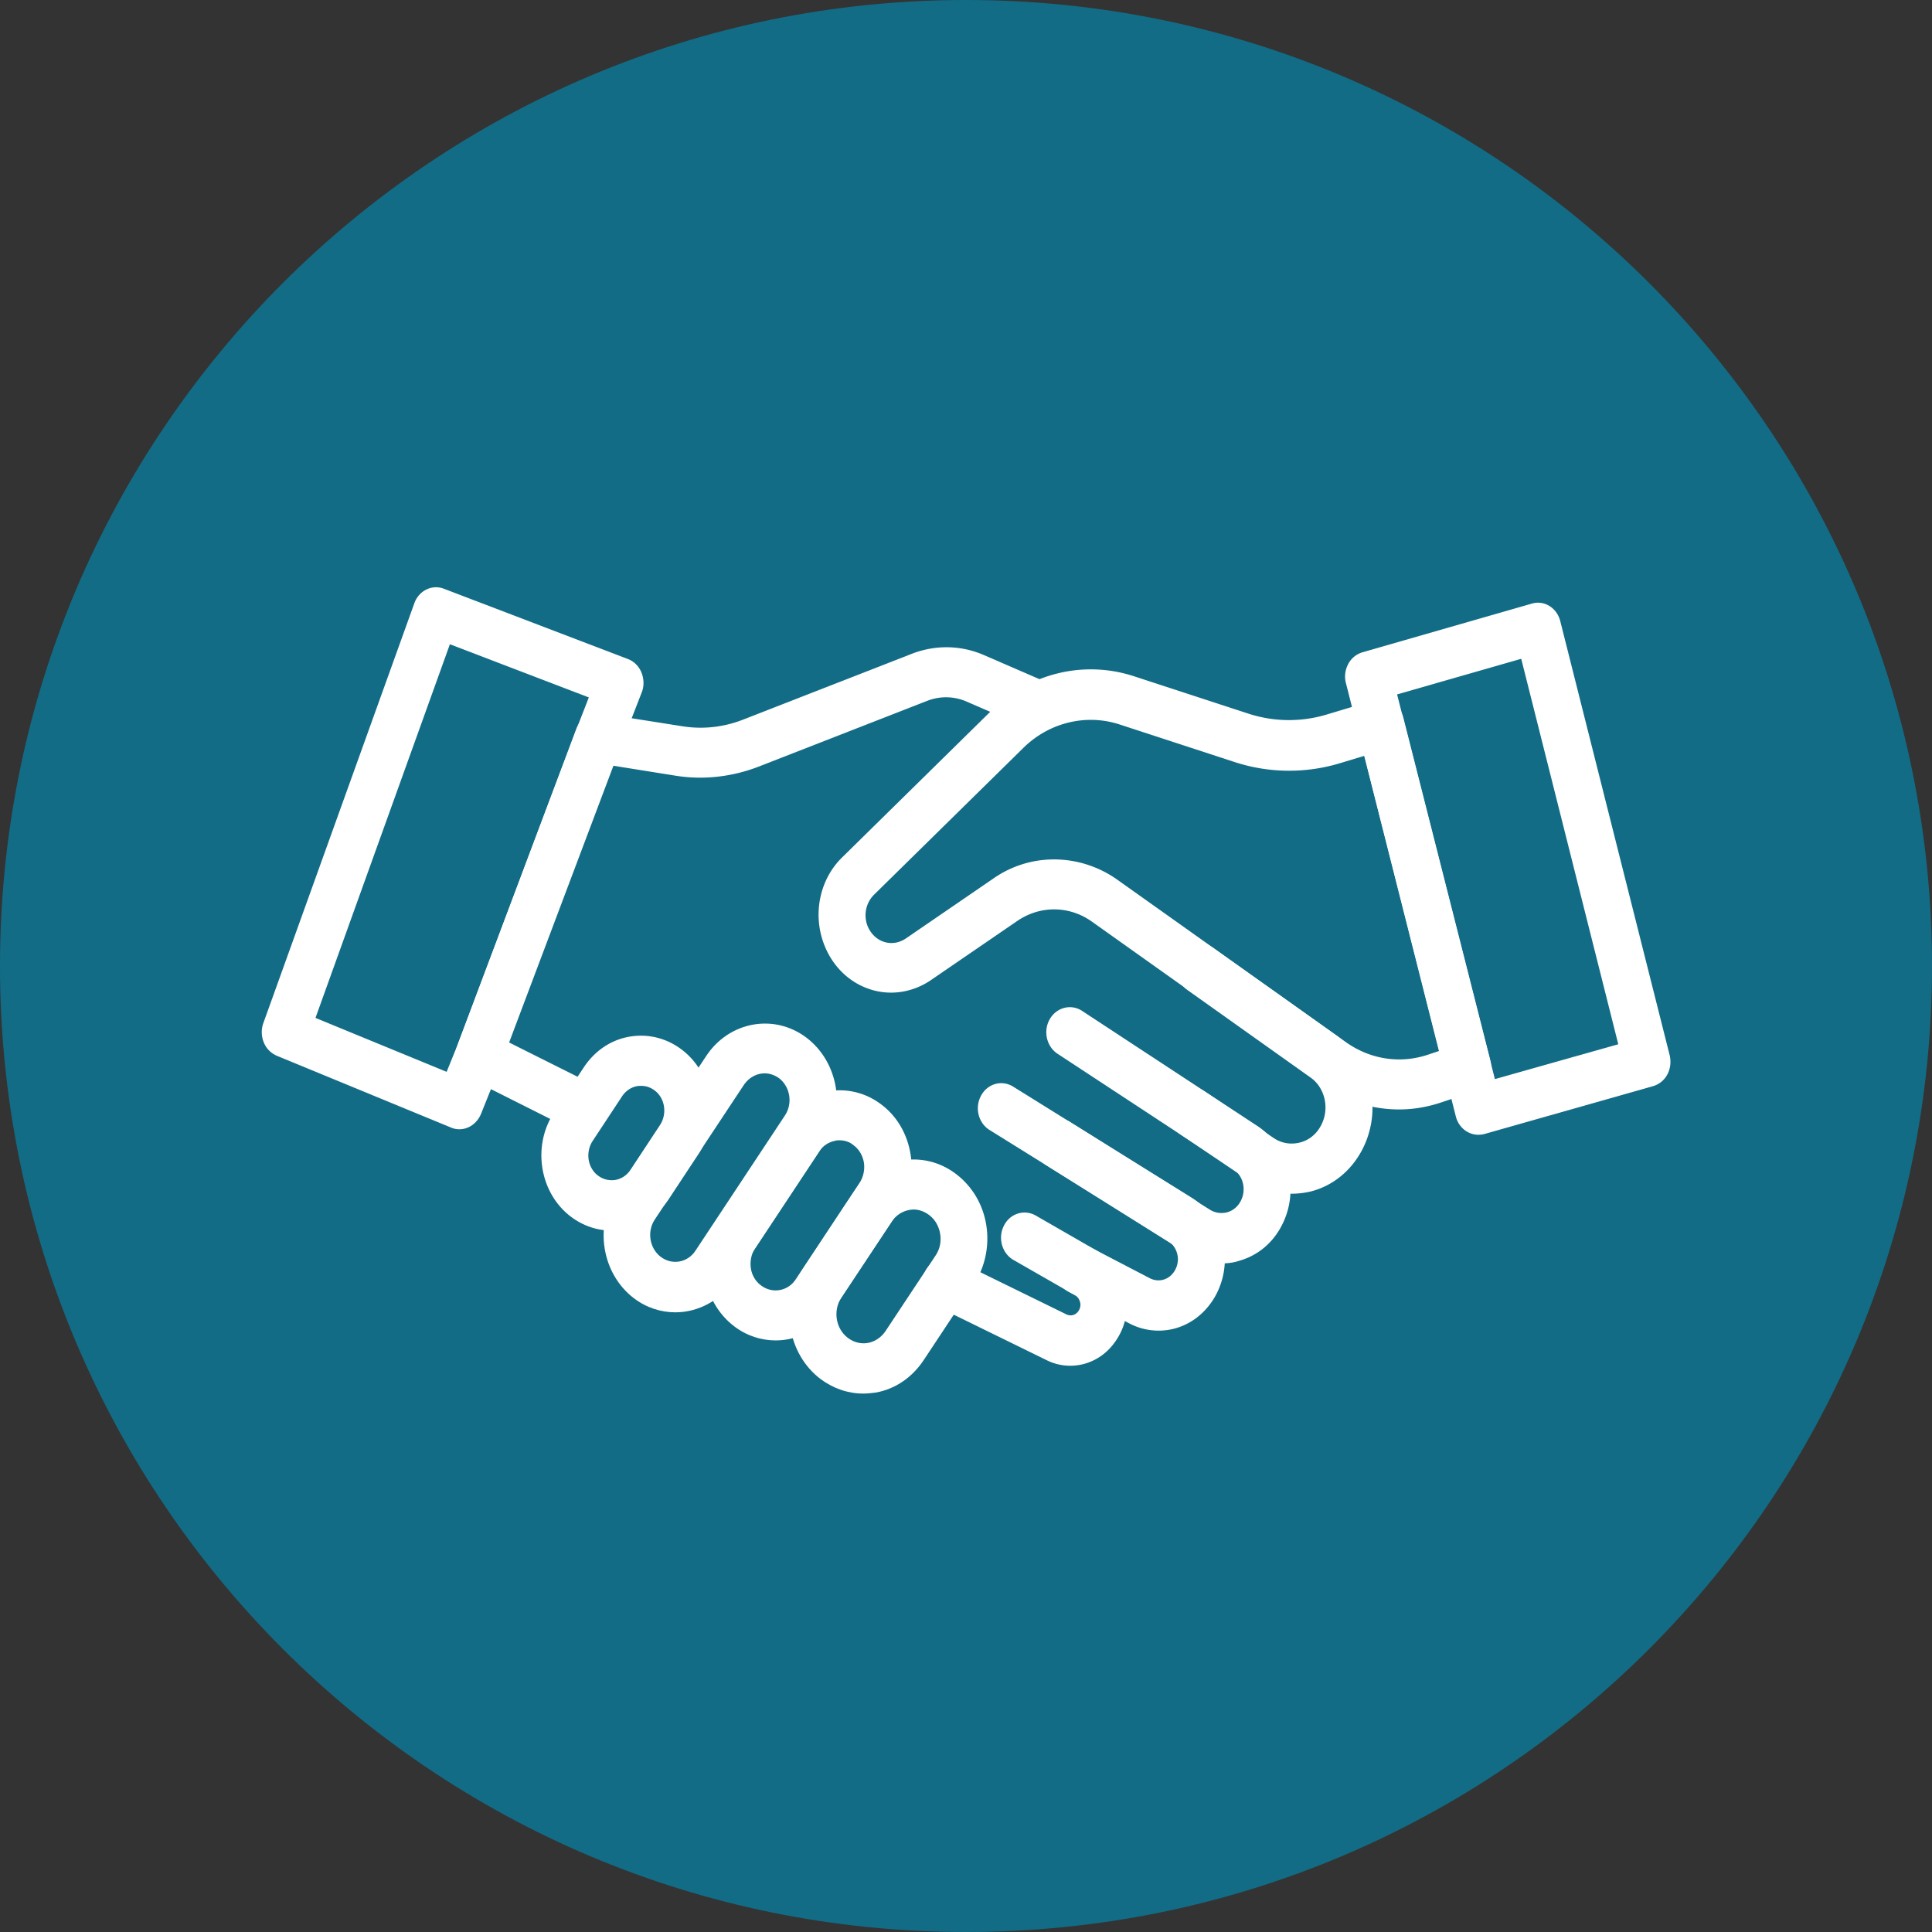<svg xmlns="http://www.w3.org/2000/svg" width="400" height="400" fill="none" viewBox="0 0 400 400">
  <rect x="0" y="0" width="400" height="400" fill="#333333" stroke="none"/>
  <path fill="#126C86" d="M200 400c110.457 0 200-89.543 200-200S310.457 0 200 0 0 89.543 0 200s89.543 200 200 200Z"/>
  <path fill="#fff" d="M306.075 234.943c-2.129 0-4.102-1.506-4.673-3.843l-22.742-89.667c-.363-1.35-.155-2.752.468-3.946a4.925 4.925 0 0 1 2.959-2.441l35.047-10.072c2.596-.779 5.244.882 5.919 3.686l22.638 89.824c.311 1.35.155 2.751-.468 3.946a4.92 4.92 0 0 1-2.959 2.44l-34.943 9.917a5.444 5.444 0 0 1-1.246.156Zm-16.823-91.174 20.25 79.647 25.545-7.217-20.094-79.803-25.701 7.373Z"/>
  <path fill="#fff" d="M289.668 229.699c-5.764 0-11.475-1.817-16.407-5.347l-47.197-33.541c-4.672-3.323-10.695-3.375-15.42-.156l-17.965 12.305c-3.686 2.492-8.203 3.219-12.357 1.921-4.206-1.298-7.632-4.465-9.45-8.723-2.752-6.386-1.35-13.914 3.479-18.639l30.893-30.374c7.892-7.788 19.159-10.488 29.439-7.165l23.676 7.736a27.065 27.065 0 0 0 16.355.208l9.865-2.96c1.247-.363 2.597-.207 3.687.467 1.142.675 1.921 1.818 2.284 3.168l18.017 70.976c.675 2.7-.727 5.451-3.219 6.334l-6.646 2.233c-3.011 1.038-6.023 1.557-9.034 1.557Zm-71.444-51.765c4.569 0 9.19 1.402 13.188 4.258l47.197 33.541c5.088 3.634 11.318 4.569 17.134 2.596l2.18-.727-15.472-61.111-5.14 1.557a36.344 36.344 0 0 1-21.807-.311l-23.676-7.736c-6.958-2.285-14.642-.416-19.99 4.88l-30.893 30.374c-1.713 1.713-2.233 4.361-1.246 6.646.675 1.506 1.869 2.648 3.375 3.115 1.505.467 3.063.208 4.413-.675l17.965-12.305a21.864 21.864 0 0 1 12.772-4.102Z"/>
  <path fill="#fff" d="M121.184 234.736a5.019 5.019 0 0 1-2.077-.468l-22.015-11.059c-2.336-1.194-3.426-4.102-2.44-6.646l24.663-65.628c.83-2.233 3.011-3.531 5.192-3.219l16.77 2.648c4.206.675 8.515.207 12.513-1.35l34.995-13.655c4.829-1.87 10.125-1.818 14.901.259l13.292 5.763c2.492 1.091 3.687 4.102 2.7 6.75-.986 2.648-3.842 3.946-6.334 2.856l-13.292-5.763a10.647 10.647 0 0 0-7.996-.156l-34.995 13.655c-5.503 2.129-11.474 2.804-17.238 1.869l-12.98-2.077-21.547 57.269 17.861 8.931c2.44 1.194 3.478 4.309 2.336 6.905-.727 1.973-2.492 3.116-4.309 3.116Z"/>
  <path fill="#fff" d="M126.584 254.776c-2.96 0-5.867-.986-8.36-2.855-6.542-4.933-8.099-14.694-3.478-21.651l6.126-9.294c2.233-3.375 5.556-5.66 9.398-6.335 3.842-.674 7.684.26 10.852 2.648 6.542 4.933 8.099 14.694 3.478 21.652l-6.126 9.293c-2.233 3.375-5.556 5.66-9.398 6.335a13.82 13.82 0 0 1-2.492.207Zm6.178-29.958c-.259 0-.571 0-.83.052-1.247.208-2.389.986-3.116 2.077l-6.126 9.294c-1.506 2.336-1.039 5.555 1.142 7.165a4.689 4.689 0 0 0 3.582.882c1.246-.207 2.389-.986 3.116-2.076l6.126-9.294c1.506-2.337 1.039-5.556-1.142-7.165-.831-.623-1.765-.935-2.752-.935Z"/>
  <path fill="#fff" d="M139.824 271.703c-2.96 0-5.971-.935-8.567-2.908-6.698-5.088-8.308-15.057-3.531-22.222l18.484-27.934c4.725-7.165 14.07-8.878 20.768-3.79s8.308 15.057 3.531 22.222l-18.484 27.934c-2.908 4.309-7.529 6.698-12.201 6.698Zm18.483-49.481c-1.609 0-3.219.831-4.257 2.336l-18.484 27.934c-1.661 2.492-1.09 5.971 1.246 7.736 2.337 1.766 5.608 1.194 7.217-1.35l18.484-27.933c1.662-2.492 1.09-5.971-1.246-7.737-.883-.623-1.921-.986-2.96-.986Z"/>
  <path fill="#fff" d="M160.592 277.518c-2.96 0-5.971-.934-8.567-2.907-6.698-5.088-8.307-15.057-3.531-22.222l13.188-19.938c4.725-7.165 14.071-8.879 20.769-3.79 3.271 2.44 5.399 6.126 6.074 10.332.675 4.206-.207 8.411-2.544 11.89l-13.188 19.886c-2.907 4.413-7.528 6.749-12.201 6.749Zm13.188-41.433c-.312 0-.571 0-.883.104-1.35.26-2.544 1.039-3.375 2.285l-13.188 19.938c-.778 1.194-1.09 2.699-.882 4.153.207 1.454.986 2.752 2.128 3.583 2.337 1.765 5.608 1.194 7.217-1.35l13.188-19.938c.779-1.194 1.091-2.7.883-4.154-.259-1.453-.986-2.751-2.129-3.582-.83-.727-1.869-1.039-2.959-1.039Z"/>
  <path fill="#fff" d="M178.712 288.525c-3.115 0-6.178-1.038-8.826-3.011-6.906-5.244-8.515-15.473-3.635-22.846l10.385-15.68c2.388-3.582 5.867-5.971 9.916-6.698 4.05-.726 8.1.26 11.423 2.804 3.323 2.544 5.556 6.283 6.231 10.592.675 4.309-.26 8.671-2.596 12.253l-10.385 15.681c-2.388 3.582-5.867 5.971-9.917 6.697-.83.104-1.713.208-2.596.208Zm10.437-38.11c-.312 0-.624.052-.935.104-1.454.259-2.752 1.142-3.635 2.44l-10.384 15.68c-1.765 2.7-1.194 6.439 1.35 8.36 1.246.934 2.7 1.298 4.154 1.038 1.454-.26 2.752-1.142 3.634-2.44l10.385-15.68c.882-1.298 1.194-2.908.934-4.466-.259-1.557-1.038-2.959-2.284-3.894-.987-.727-2.077-1.142-3.219-1.142Z"/>
  <path fill="#fff" d="M221.599 282.762a10.85 10.85 0 0 1-4.88-1.142l-22.898-11.215c-2.44-1.194-3.53-4.258-2.388-6.906 1.09-2.596 3.998-3.738 6.438-2.596l22.897 11.215c.935.468 1.973.156 2.545-.727.467-.727.415-1.402.311-1.765-.104-.363-.311-1.038-1.038-1.454l-12.773-7.321c-2.336-1.35-3.271-4.517-1.973-7.061 1.246-2.544 4.206-3.479 6.594-2.129l12.721 7.321c2.959 1.714 5.088 4.673 5.867 8.204.779 3.478.104 7.217-1.817 10.124-2.233 3.531-5.868 5.452-9.606 5.452Z"/>
  <path fill="#fff" d="M239.875 275.493a12.98 12.98 0 0 1-6.074-1.505l-12.565-6.542c-2.389-1.247-3.427-4.362-2.233-6.958s4.05-3.686 6.49-2.388l12.565 6.542c1.817.934 3.946.363 5.088-1.454.623-.986.883-2.233.623-3.427-.259-1.194-.934-2.18-1.921-2.803l-36.967-23.001c-2.337-1.454-3.116-4.621-1.766-7.114 1.35-2.492 4.31-3.323 6.646-1.869l36.968 23.001c3.323 2.077 5.659 5.504 6.542 9.502.831 3.998.052 8.203-2.077 11.578-2.7 4.206-6.905 6.438-11.319 6.438Z"/>
  <path fill="#fff" d="M252.856 261.578c-2.493 0-4.985-.727-7.217-2.129l-28.972-18.172c-2.337-1.454-3.116-4.621-1.766-7.113s4.31-3.323 6.646-1.869l28.972 18.172c1.09.675 2.337.831 3.583.519a4.554 4.554 0 0 0 2.803-2.388c1.195-2.337.468-5.244-1.661-6.594l-36.293-23.832c-2.284-1.506-3.011-4.725-1.609-7.165 1.401-2.44 4.413-3.219 6.697-1.713l36.293 23.831c6.542 4.31 8.775 13.292 5.088 20.509-1.869 3.687-4.984 6.283-8.774 7.373-1.194.415-2.492.571-3.79.571Z"/>
  <path fill="#fff" d="M267.394 247.145c-3.116 0-6.179-.935-8.879-2.752l-14.226-9.606c-2.285-1.557-2.96-4.724-1.506-7.165 1.454-2.44 4.413-3.167 6.698-1.609l14.226 9.605c1.61 1.091 3.531 1.402 5.4.935 1.869-.468 3.427-1.714 4.361-3.479 1.869-3.427.935-7.84-2.18-10.021l-25.494-18.12c-2.232-1.61-2.855-4.829-1.35-7.217 1.454-2.389 4.518-3.064 6.75-1.454l25.493 18.121c7.373 5.244 9.658 15.732 5.193 23.935-2.285 4.206-6.023 7.217-10.489 8.359-1.35.312-2.648.468-3.997.468ZM95.12 233.801a4.298 4.298 0 0 1-1.766-.364l-36.033-14.849c-1.194-.519-2.18-1.454-2.7-2.752a5.584 5.584 0 0 1-.104-3.998l31.257-86.916c.934-2.648 3.686-3.998 6.178-3.011l38.058 14.538c1.246.467 2.285 1.505 2.804 2.803.519 1.298.571 2.804.052 4.102l-4.465 11.475-24.715 65.576-4.101 10.229c-.831 1.973-2.596 3.167-4.466 3.167Zm-29.803-23.053 27.154 11.163 2.233-5.504 24.663-65.524c.051-.052 2.544-6.49 2.544-6.49l-28.765-11.008-27.83 77.363Z"/>
</svg>
